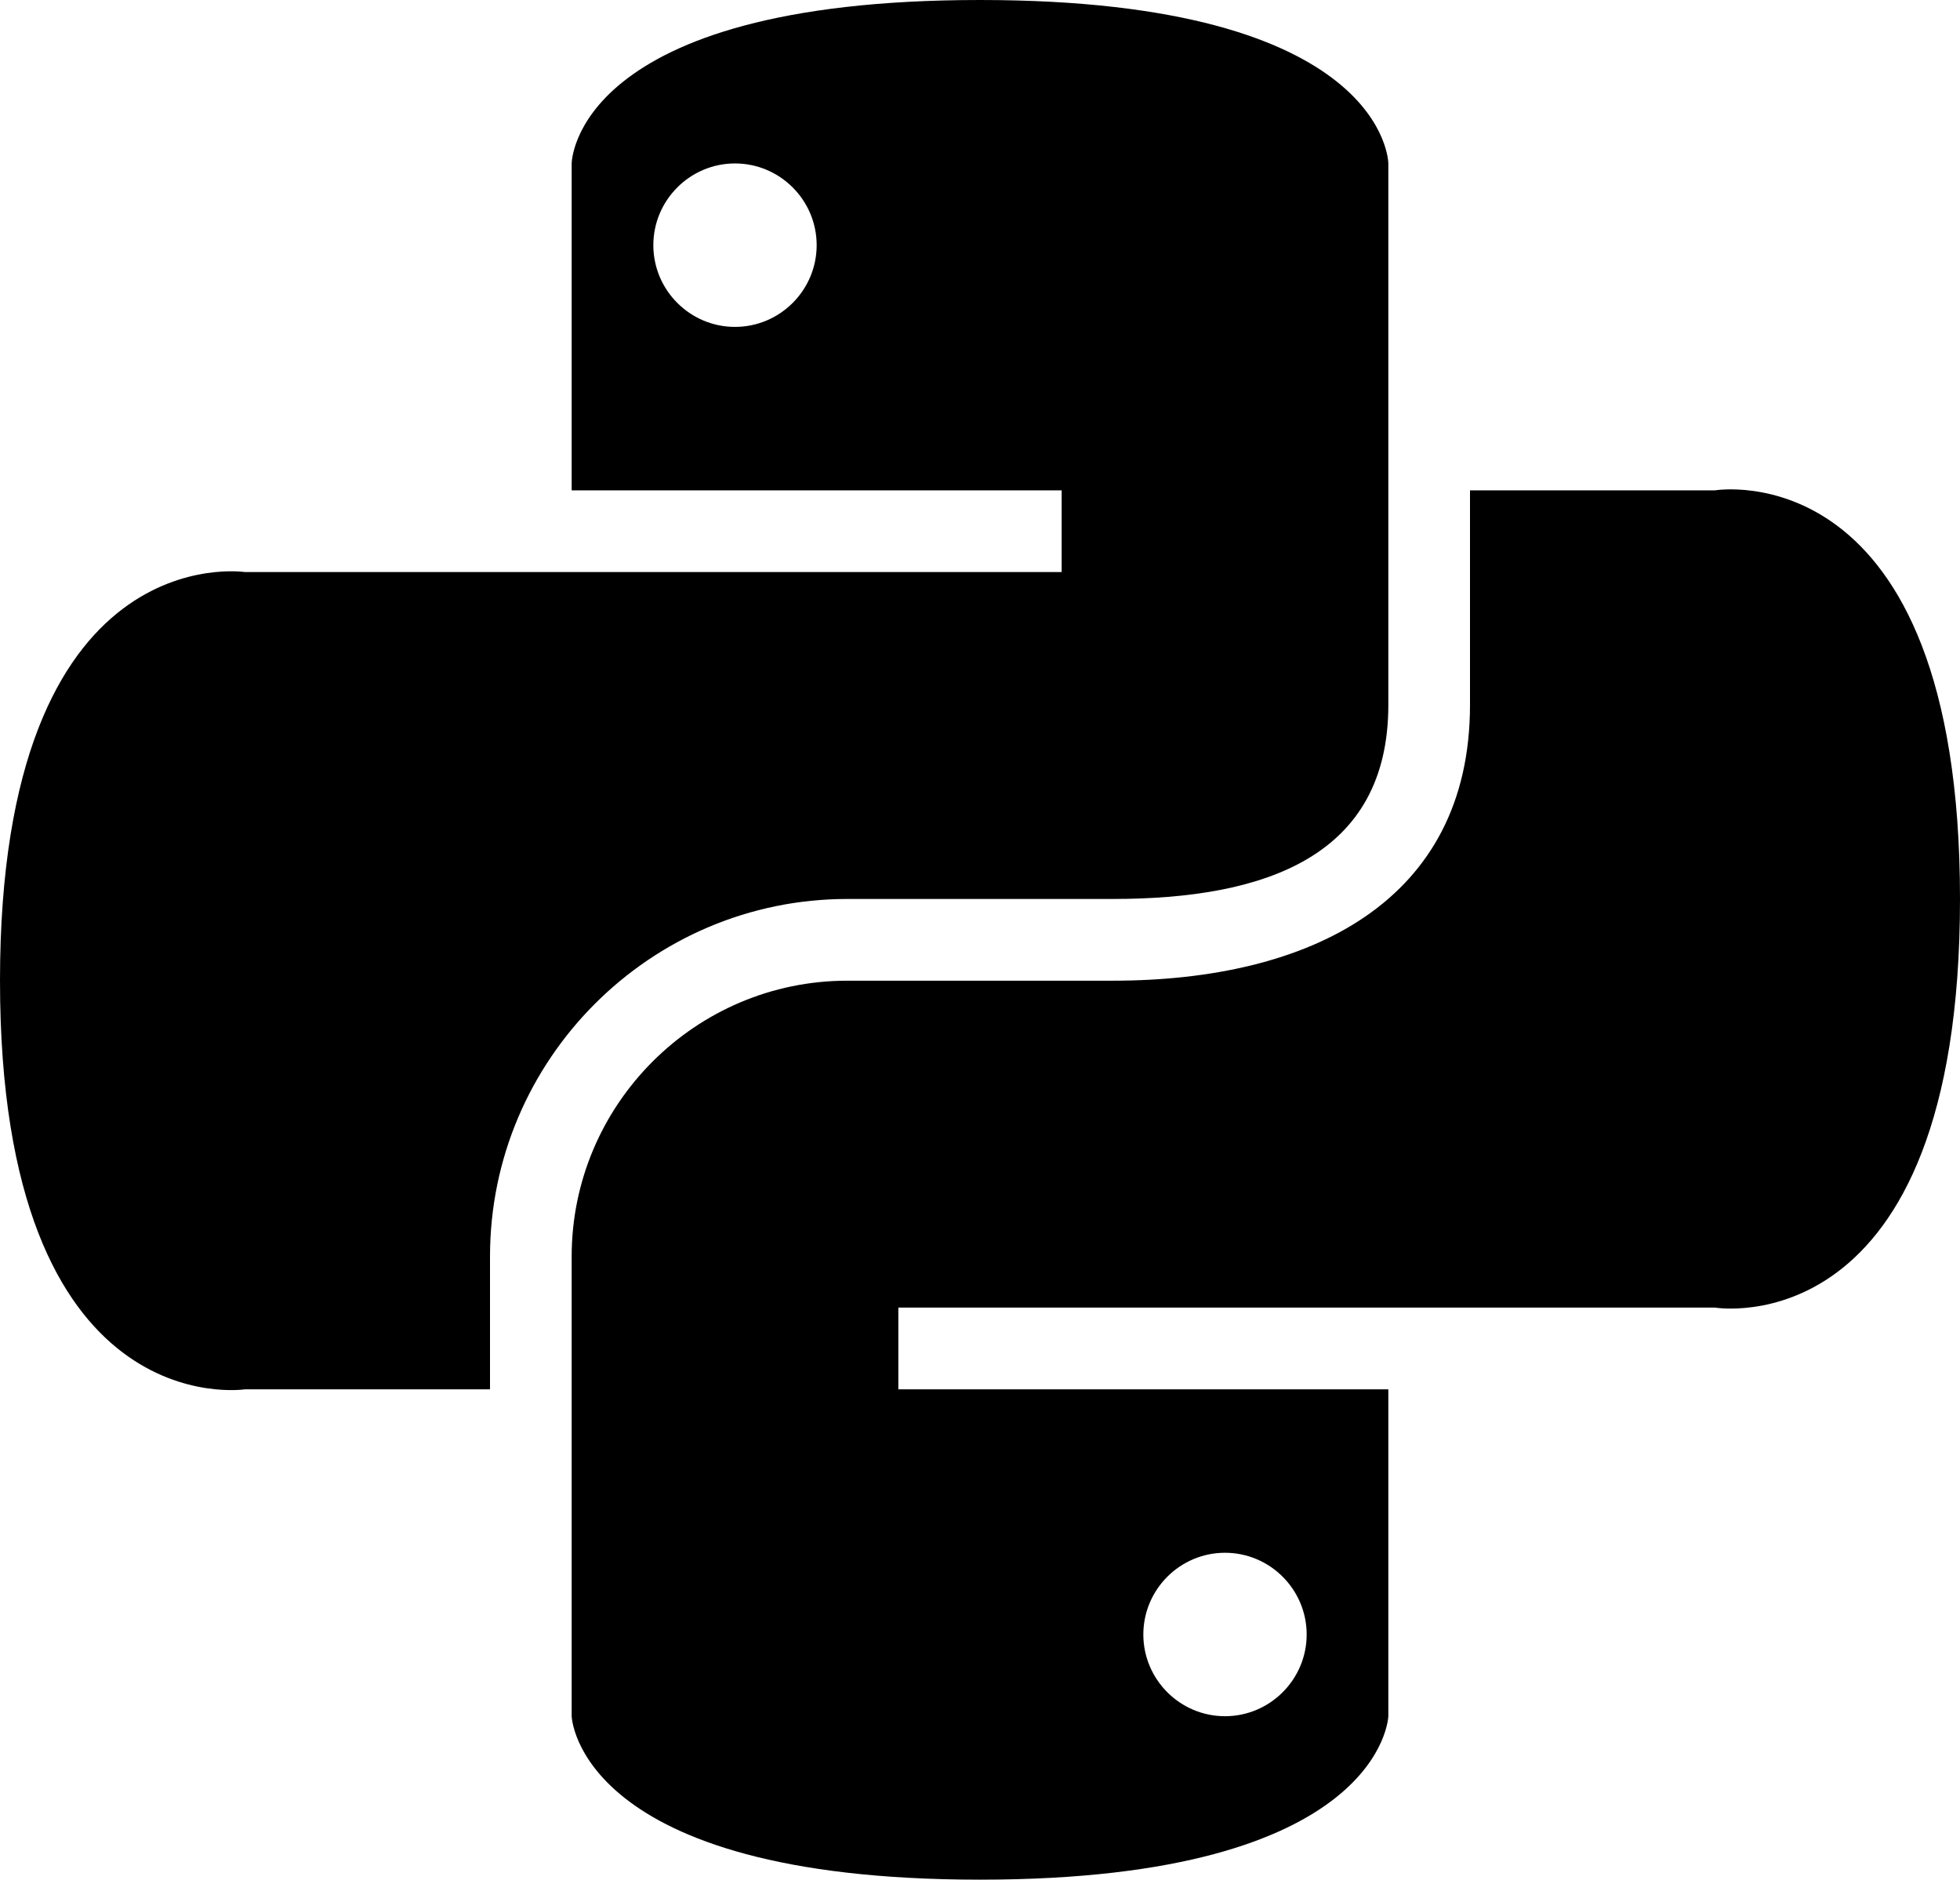 <svg width="659" height="632" viewBox="0 0 659 632" fill="none" xmlns="http://www.w3.org/2000/svg">
<path d="M329.5 0C192.53 0 192.208 54.956 192.208 54.956V164.87H356.958V192.348H82.375C82.375 192.348 0 179.682 0 329.739C0 479.796 82.375 467.13 82.375 467.13H164.75V422.478C164.75 356.251 218.701 302.261 284.88 302.261H374.12C425.175 302.261 466.792 288.092 466.792 237V54.956C466.792 54.956 466.47 0 329.5 0ZM247.125 54.956C262.249 54.956 274.583 67.3 274.583 82.435C274.583 97.569 262.249 109.913 247.125 109.913C232.001 109.913 219.667 97.569 219.667 82.435C219.667 67.3 232.001 54.956 247.125 54.956ZM494.25 164.87V237C494.25 303.227 440.299 329.739 374.12 329.739H284.88C233.825 329.739 192.208 371.386 192.208 422.478V577.043C192.208 577.043 193.924 632 329.5 632C465.076 632 466.792 577.043 466.792 577.043V467.13H302.042V439.652H576.625C576.625 439.652 659 453.499 659 302.261C659 151.023 576.625 164.87 576.625 164.87H494.25ZM411.875 522.087C426.999 522.087 439.333 534.431 439.333 549.565C439.333 564.7 426.999 577.043 411.875 577.043C396.751 577.043 384.417 564.7 384.417 549.565C384.417 534.431 396.751 522.087 411.875 522.087Z" fill="black"/>
</svg>
